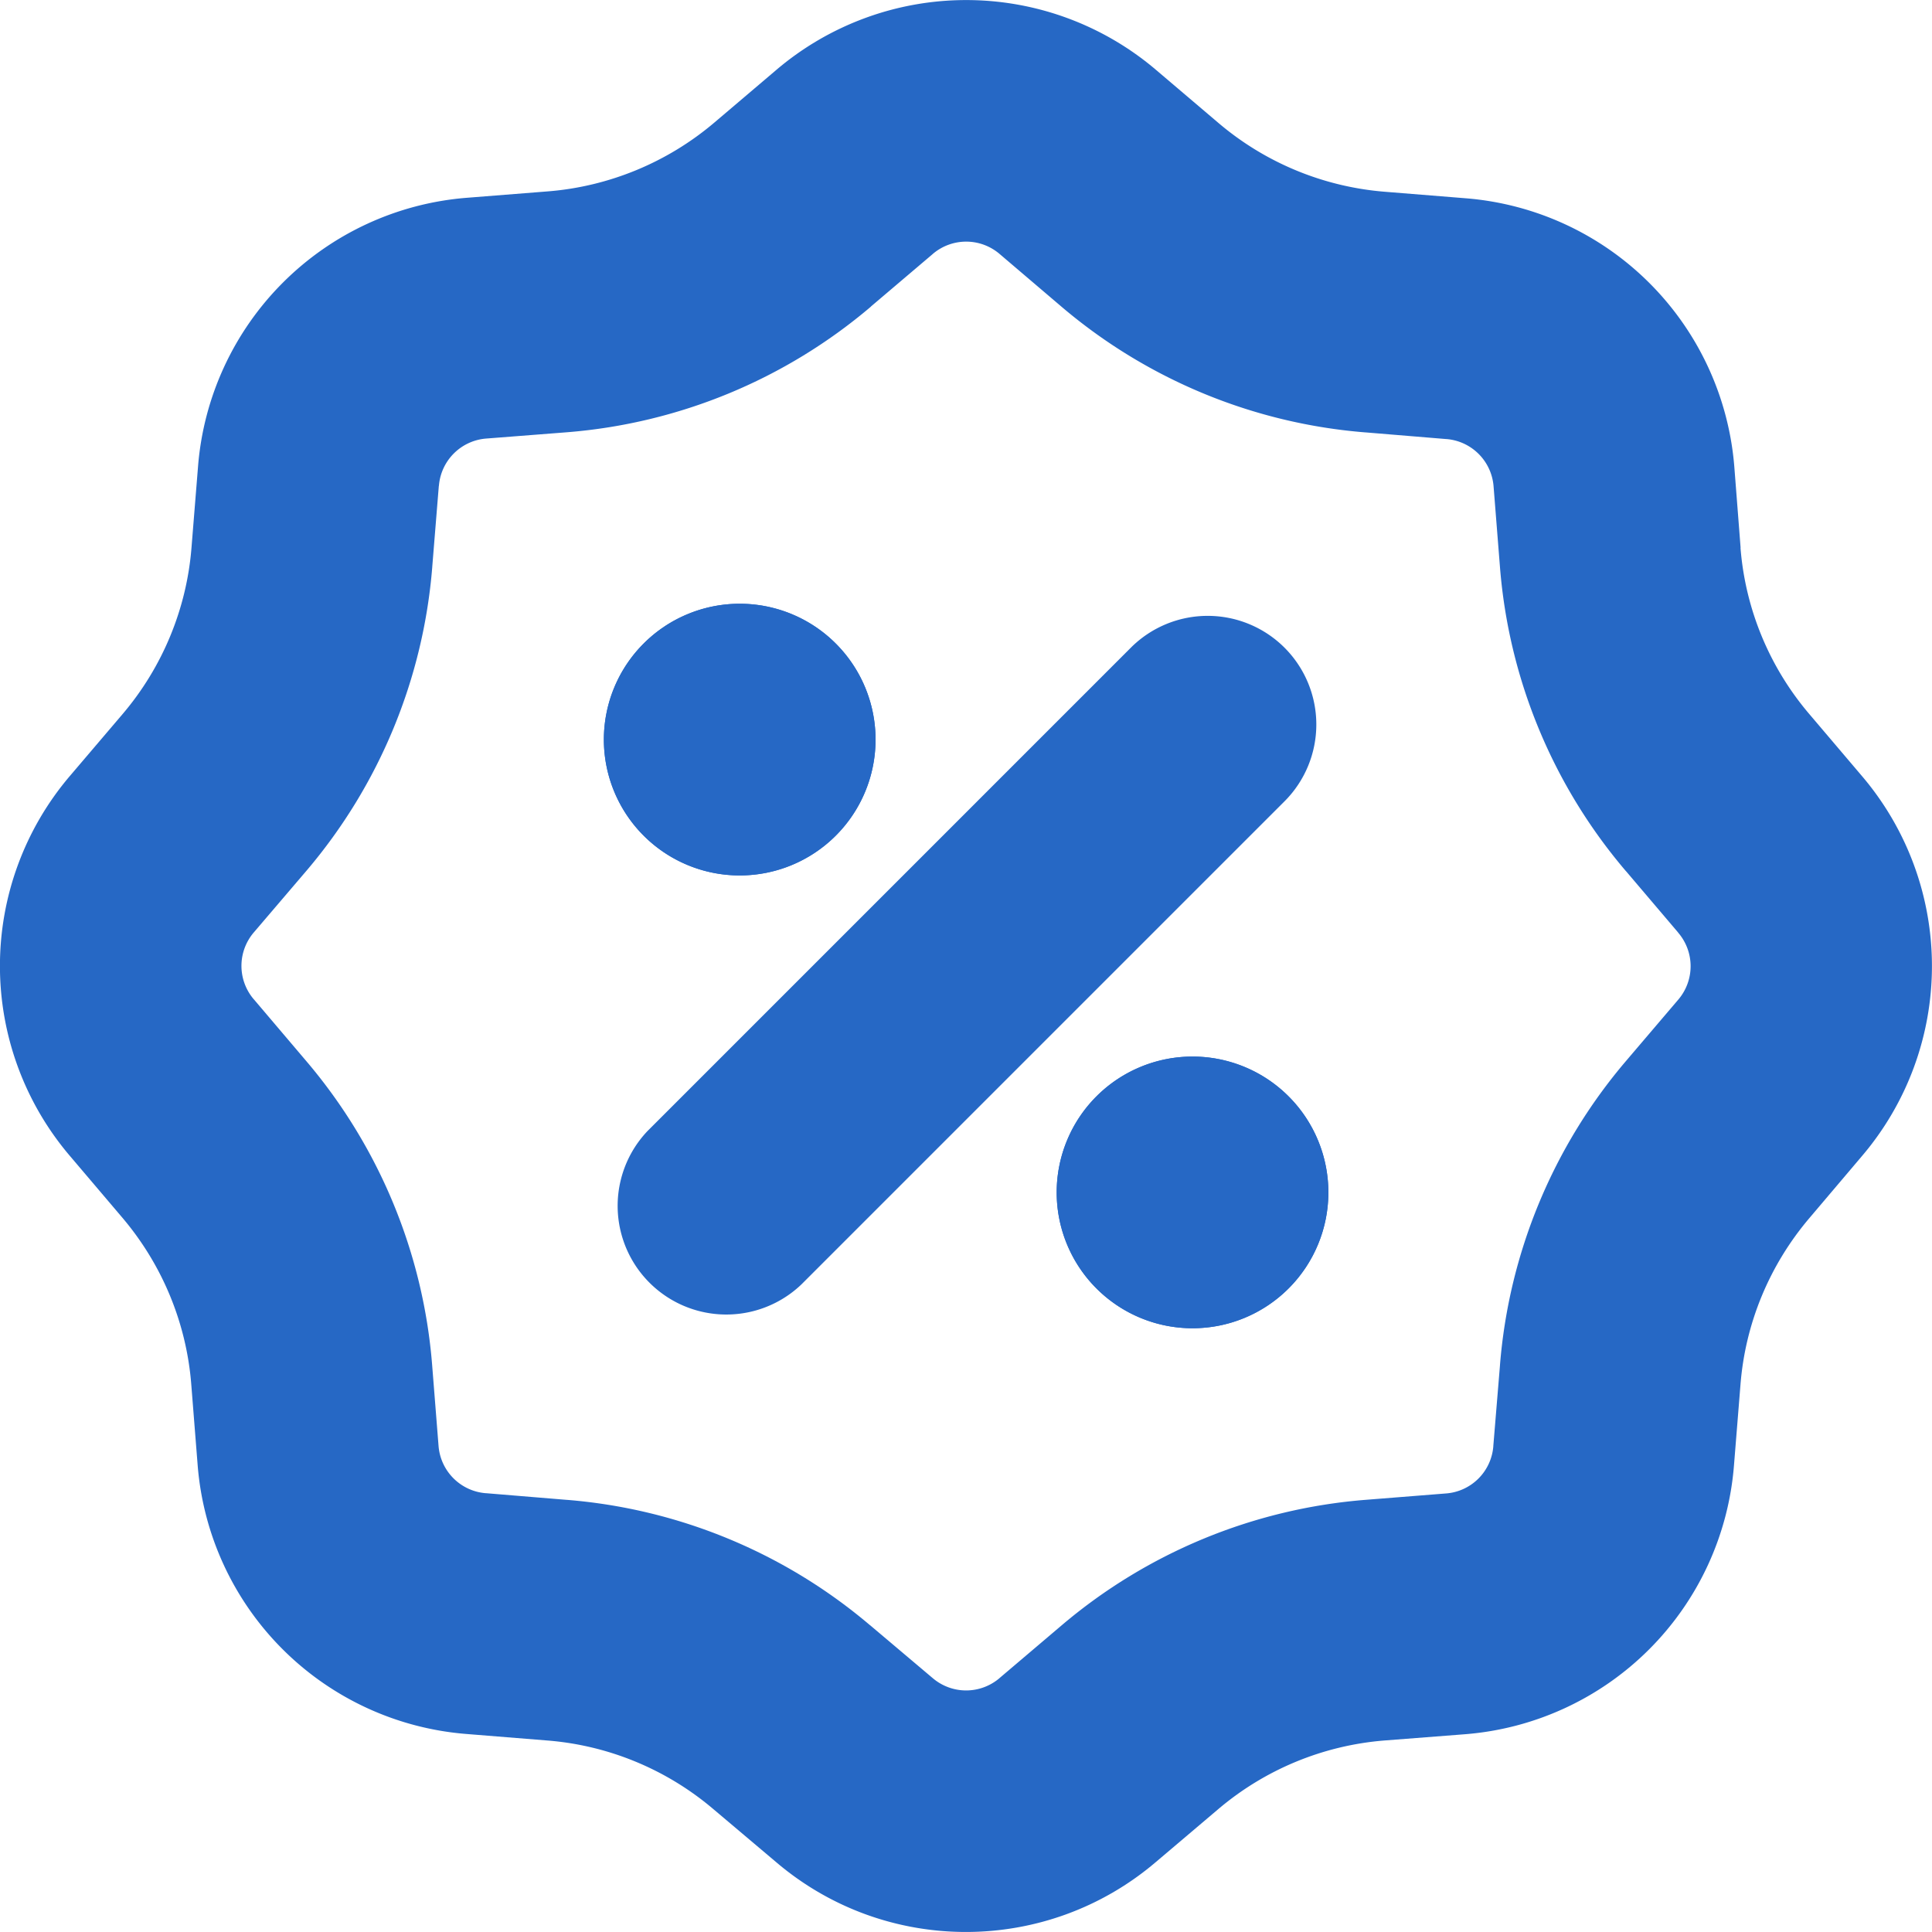 <svg xmlns="http://www.w3.org/2000/svg" fill="none" viewBox="0 0 16 16" class="acv-icon"><g fill="#2668C5" clip-path="url(#a)"><path fill-rule="evenodd" d="M10.638 5.364a.9.9 0 0 1 0 1.272l-4 4a.9.9 0 0 1-1.273-1.272l4-4a.9.9 0 0 1 1.273 0Z" clip-rule="evenodd"/><path d="M9.876 11a1.125 1.125 0 1 0 0-2.25 1.125 1.125 0 0 0 0 2.25Z"/><path fill-rule="evenodd" d="M9.876 10.308a.433.433 0 1 0 0-.866.433.433 0 0 0 0 .866Zm1.125-.433a1.125 1.125 0 1 1-2.25 0 1.125 1.125 0 0 1 2.25 0Z" clip-rule="evenodd"/><path d="M6.126 7.25a1.125 1.125 0 1 0 0-2.25 1.125 1.125 0 0 0 0 2.25Z"/><path fill-rule="evenodd" d="M6.126 6.558a.433.433 0 1 0 0-.866.433.433 0 0 0 0 .866Zm1.125-.433a1.125 1.125 0 1 1-2.25 0 1.125 1.125 0 0 1 2.25 0Z" clip-rule="evenodd"/><path fill-rule="evenodd" d="m14.415 4.537-.052-.67a2.425 2.425 0 0 0-2.225-2.225l-.67-.054a2.427 2.427 0 0 1-1.38-.572L9.575.58a2.426 2.426 0 0 0-3.147 0l-.512.435c-.389.33-.873.53-1.38.57l-.67.053A2.425 2.425 0 0 0 1.64 3.864l-.054.67c-.04.507-.24.991-.571 1.38l-.436.512a2.426 2.426 0 0 0 0 3.147l.434.511c.331.39.531.873.571 1.381l.053.67a2.425 2.425 0 0 0 2.225 2.225l.67.054c.508.04.991.24 1.38.572l.514.434c.906.773 2.24.773 3.147 0l.512-.434a2.427 2.427 0 0 1 1.38-.572l.67-.052a2.425 2.425 0 0 0 2.225-2.226l.054-.67c.04-.507.24-.99.572-1.38l.434-.512a2.426 2.426 0 0 0 0-3.147l-.434-.511a2.417 2.417 0 0 1-.572-1.38Zm-.948 2.679-.003-.003a4.416 4.416 0 0 1-1.042-2.518l-.053-.669a.426.426 0 0 0-.39-.39h-.003l-.666-.055h-.002A4.427 4.427 0 0 1 8.791 2.54l-.513-.437a.426.426 0 0 0-.553 0l-.002.002-.51.433v.001A4.427 4.427 0 0 1 4.693 3.58l-.668.052a.426.426 0 0 0-.39.39l-.001.004-.054.665v.002A4.427 4.427 0 0 1 2.539 7.21l-.438.513a.426.426 0 0 0 .001.553l.002.002.433.51c.604.71.969 1.592 1.042 2.519l.053.669a.426.426 0 0 0 .39.39h.003l.666.055h.002a4.426 4.426 0 0 1 2.514 1.04c.001 0 .002 0 .003.002l.509.43.006.005a.426.426 0 0 0 .552 0l.002-.002.51-.433a4.43 4.43 0 0 1 2.52-1.042l.668-.053a.425.425 0 0 0 .39-.39v-.003l.055-.666v-.002a4.427 4.427 0 0 1 1.041-2.517l.437-.513a.426.426 0 0 0-.002-.553l-.001-.002-.43-.506Z" clip-rule="evenodd"/></g><defs><clipPath id="a"><path fill="#fff" d="M0 0h16v16H0z"/></clipPath></defs></svg>